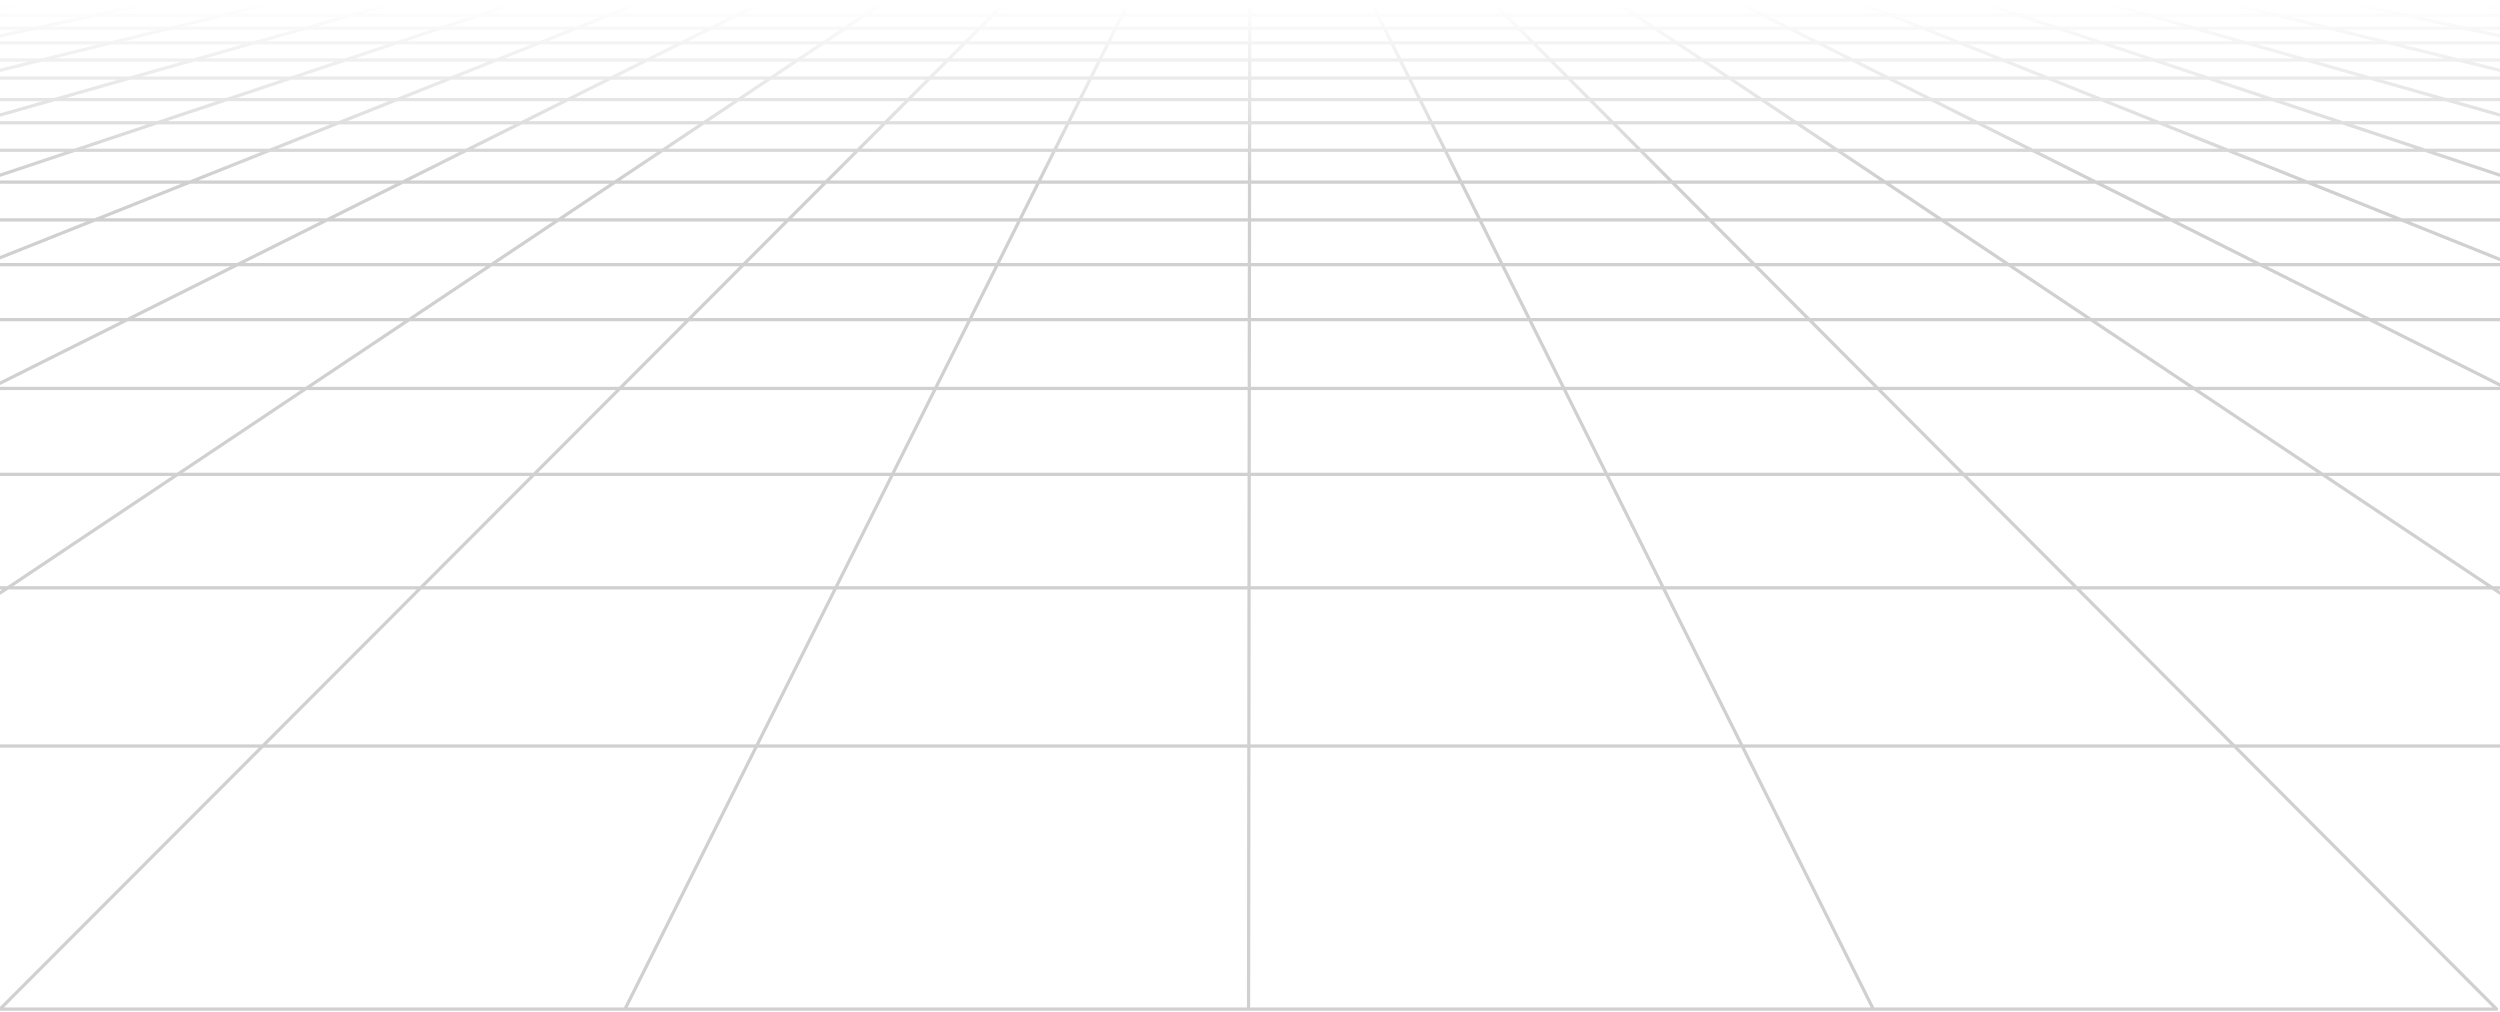 <svg width="768" height="311" viewBox="0 0 768 311" fill="none" xmlns="http://www.w3.org/2000/svg">
<path d="M7.912 1L0 2.585M45.89 1L0 11.036M421.451 1L575.473 310M534.33 1L768 118.262M496.879 1L768 182.174M571.78 1L768 79.703M609.231 1L768 53.821M722.11 1L768 11.036M684.659 1L768 21.6M383.915 1L383.557 310M647.209 1L768 35.333M760.088 1L768 2.585M83.341 1L0 21.6M120.791 1L0 35.333M271.121 1L0 182.174M158.242 1L0 53.821M196.22 1L0 79.174M233.67 1L0 117.733M346.549 1L192 310M308.571 1L0 310H766.945L458.901 1M768 1H0M768 46.161H0M768 18.431H0M768 23.977H0M768 30.579H0M768 8.659H0M768 13.149H0M768 229.185H0M768 55.933H0M768 37.71H0M768 4.697H0M768 67.554H0M768 81.287H0M768 180.59H0M768 98.19H0M768 119.318H0M768 145.728H0" stroke="url(#paint0_linear_1014_2326)" stroke-linecap="round" stroke-linejoin="round"/>
<defs>
<linearGradient id="paint0_linear_1014_2326" x1="384" y1="155.764" x2="384" y2="1" gradientUnits="userSpaceOnUse">
<stop offset="0.656" stop-color="#D0D0D0"/>
<stop offset="1" stop-color="#D0D0D0" stop-opacity="0"/>
</linearGradient>
</defs>
</svg>
